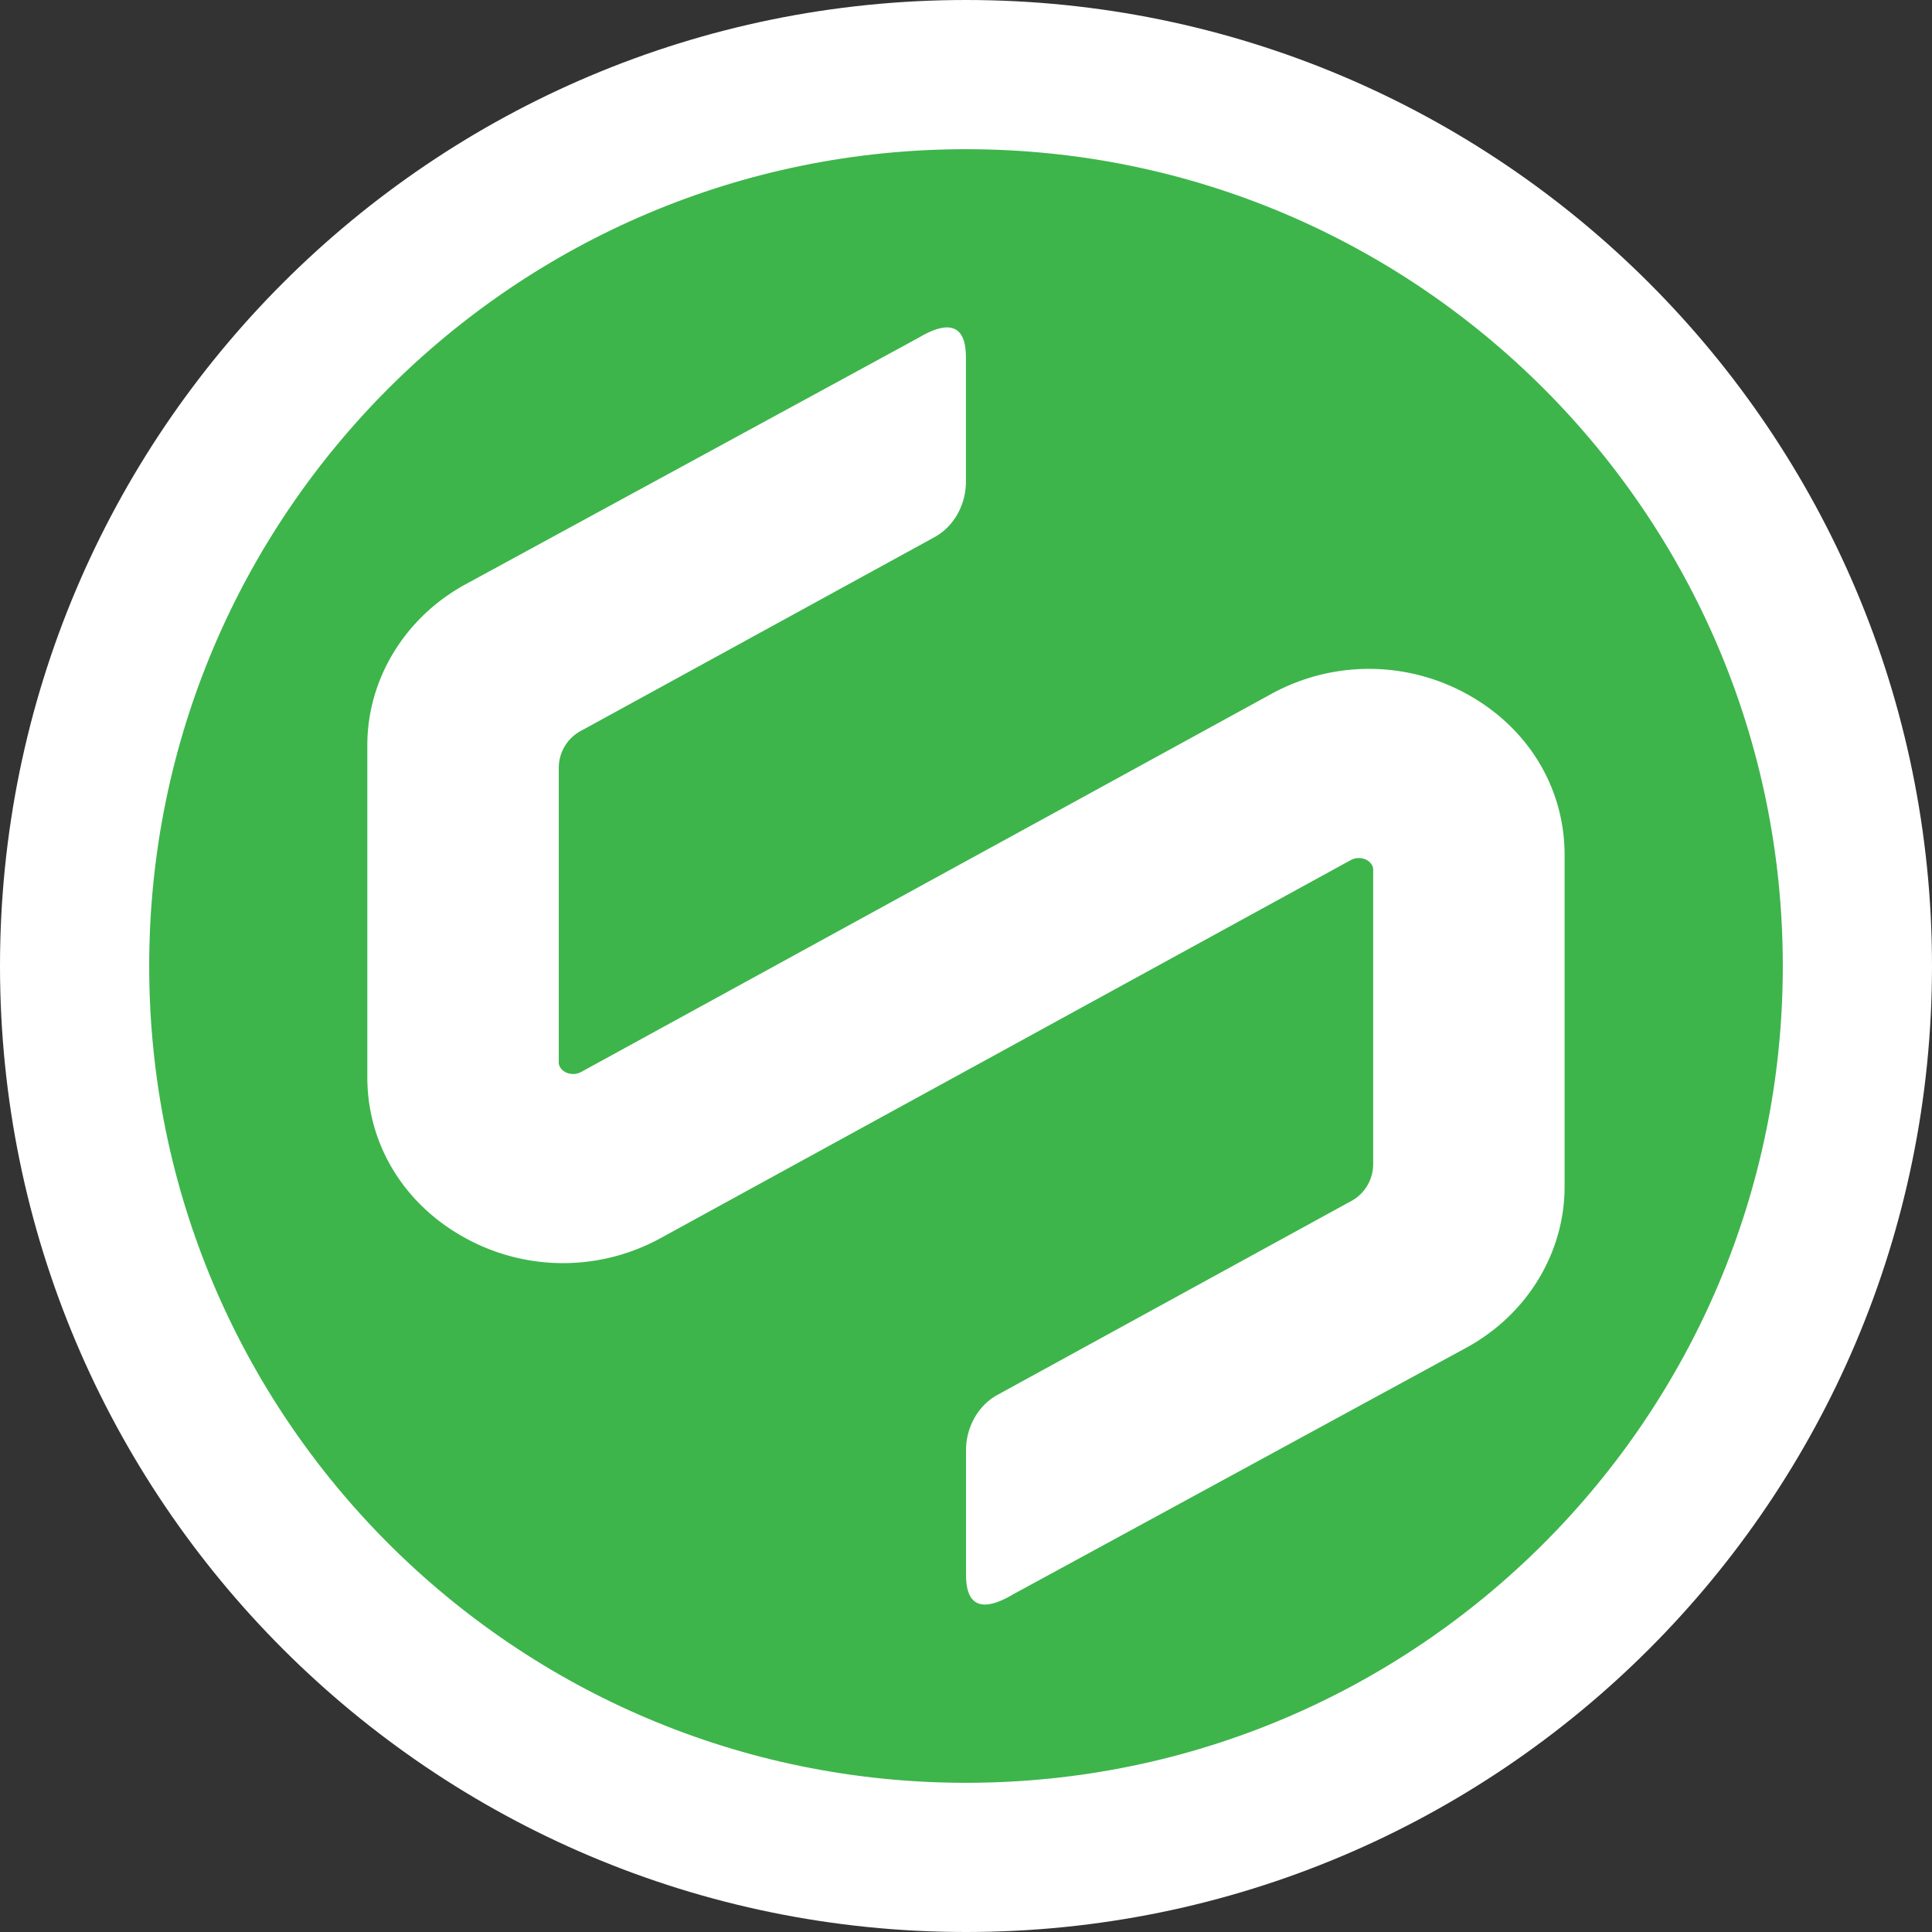 <svg xmlns="http://www.w3.org/2000/svg" xmlns:xlink="http://www.w3.org/1999/xlink" viewBox="0 0 647.47 647.47"><rect x="0" y="0" width="647.47" height="647.47" fill="#333333" stroke="none"/><defs><style>.cls-1{fill:#3db54b;stroke:#fff;stroke-miterlimit:10;stroke-width:50px;}.cls-2{fill:#fff;}</style><symbol id="Новый_символ" data-name="Новый символ" viewBox="0 0 647.47 647.47"><path class="cls-1" d="M323.73,622.47h0c165,0,298.74-133.75,298.74-298.74h0C622.47,158.75,488.72,25,323.73,25h0C158.75,25,25,158.75,25,323.73h0C25,488.72,158.75,622.47,323.73,622.47Z"/><path class="cls-2" d="M524.34,286.49v111.2c0,22.17-12.55,42.81-32.79,53.89l-152,82.72c-15.19,9-15.81-2-15.81-7V485.48c.2-7.41,4.11-14.54,10.64-18.07L451.92,403a14.74,14.74,0,0,0,1.36-.74,14.09,14.09,0,0,0,6.91-12V291.15c-.25-2-2.32-3.59-4.79-3.59a5.67,5.67,0,0,0-2.71.68L353.27,342.7l-16.42,9-25,13.69-17.67,9.67-72.69,39.82a68,68,0,0,1-65.59,0c-20.55-11.25-32.8-31.4-32.8-53.91V249.77c0-22.16,12.56-42.81,32.8-53.89l152-82.72c15.18-9,15.81,2,15.81,7V162c-.2,7.41-4.11,14.55-10.64,18.08l-117.54,64.4a13.73,13.73,0,0,0-1.36.74,14.08,14.08,0,0,0-6.91,12v99.12c.25,2,2.31,3.59,4.8,3.59a5.57,5.57,0,0,0,2.7-.68l99.42-54.47,16.42-9,25-13.68,17.67-9.67L426,232.59a68,68,0,0,1,65.59,0C512.09,243.84,524.34,264,524.34,286.49Z"/></symbol></defs><g id="Слой_2" data-name="Слой 2"><g id="Layer_1" data-name="Layer 1"><use width="647.47" height="647.47" xlink:href="#Новый_символ"/></g></g></svg>